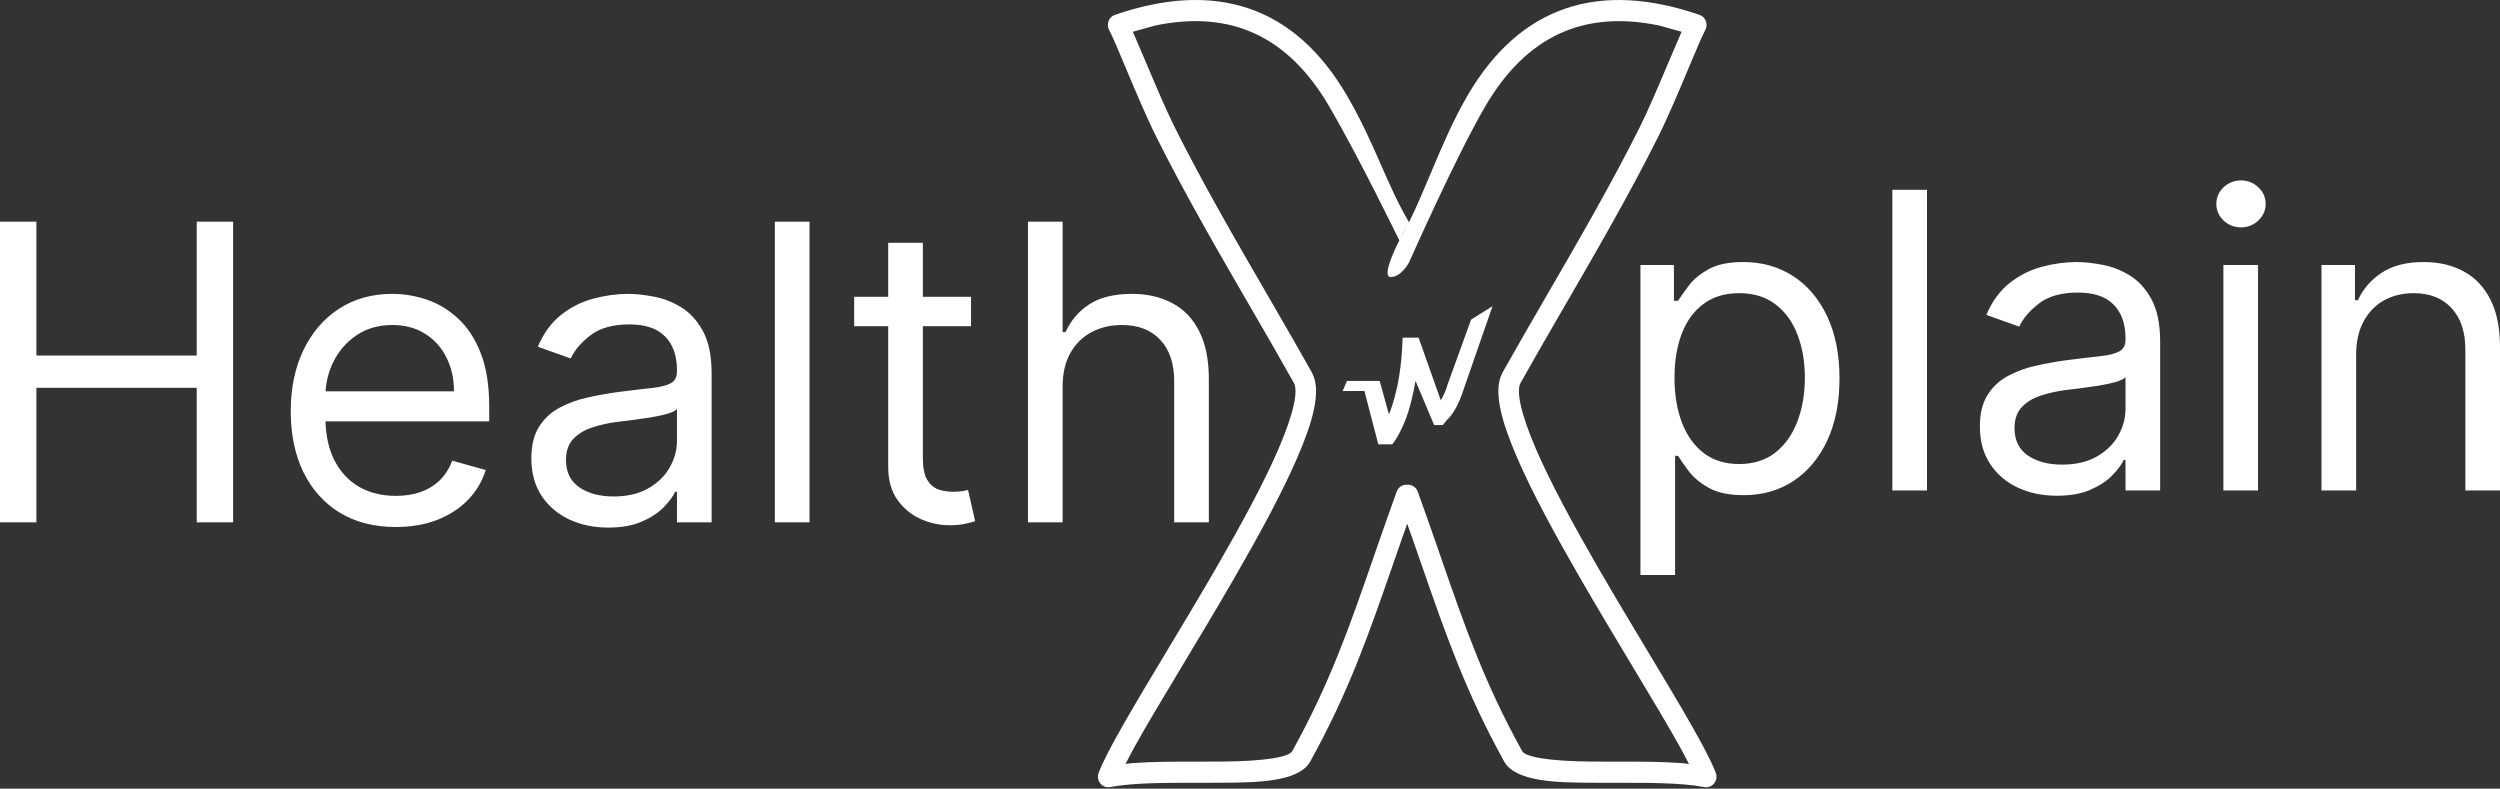 <svg width="485" height="153" viewBox="0 0 485 153" fill="none" xmlns="http://www.w3.org/2000/svg">
<rect x="0" y="0" width="485" height="153" fill="#333333" stroke="none"/>
<path fill-rule="evenodd" clip-rule="evenodd" d="M431.338 95.148V51.404H438.059V95.148H431.338ZM434.755 44.113C433.445 44.113 432.315 43.667 431.366 42.775C430.436 41.883 429.971 40.81 429.971 39.557C429.971 38.304 430.436 37.231 431.366 36.339C432.315 35.446 433.445 35 434.755 35C436.065 35 437.185 35.446 438.116 36.339C439.065 37.231 439.54 38.304 439.54 39.557C439.54 40.81 439.065 41.883 438.116 42.775C437.185 43.667 436.065 44.113 434.755 44.113ZM157.043 101.326V43H150.321V101.326H157.043ZM206.148 75.011V101.326H199.427V43H206.148V64.416H206.718C207.743 62.157 209.281 60.363 211.331 59.034C213.401 57.686 216.154 57.012 219.59 57.012C222.571 57.012 225.182 57.61 227.422 58.806C229.663 59.983 231.4 61.796 232.634 64.246C233.887 66.676 234.514 69.771 234.514 73.53V101.326H227.793V73.986C227.793 70.511 226.891 67.825 225.087 65.926C223.302 64.008 220.825 63.05 217.654 63.05C215.451 63.05 213.477 63.515 211.73 64.445C210.002 65.375 208.635 66.733 207.629 68.517C206.642 70.302 206.148 72.467 206.148 75.011ZM188.377 57.581V63.277H179.035V88.795C179.035 90.694 179.311 92.118 179.861 93.067C180.431 93.997 181.152 94.624 182.026 94.947C182.918 95.25 183.858 95.402 184.845 95.402C185.586 95.402 186.193 95.364 186.668 95.288L187.807 95.06L189.174 101.098C188.718 101.269 188.082 101.44 187.266 101.611C186.449 101.801 185.415 101.895 184.162 101.895C182.263 101.895 180.402 101.487 178.58 100.671C176.776 99.854 175.276 98.611 174.08 96.94C172.903 95.269 172.314 93.162 172.314 90.618V63.277H165.707V57.581H172.314V47.101H179.035V57.581H188.377ZM118.004 102.351C115.232 102.351 112.716 101.829 110.457 100.785C108.198 99.722 106.403 98.193 105.074 96.2C103.745 94.187 103.081 91.757 103.081 88.909C103.081 86.403 103.575 84.371 104.562 82.814C105.549 81.239 106.869 80.004 108.52 79.112C110.172 78.22 111.995 77.555 113.988 77.118C116.001 76.663 118.023 76.302 120.055 76.036C122.713 75.695 124.868 75.438 126.519 75.267C128.19 75.078 129.405 74.764 130.165 74.328C130.943 73.891 131.332 73.131 131.332 72.049V71.821C131.332 69.011 130.563 66.828 129.026 65.271C127.507 63.714 125.2 62.936 122.105 62.936C118.896 62.936 116.381 63.638 114.558 65.043C112.735 66.448 111.454 67.948 110.713 69.543L104.334 67.265C105.473 64.606 106.992 62.537 108.891 61.056C110.808 59.556 112.897 58.512 115.156 57.923C117.434 57.316 119.675 57.012 121.877 57.012C123.282 57.012 124.896 57.183 126.719 57.525C128.56 57.847 130.336 58.521 132.044 59.547C133.772 60.572 135.206 62.119 136.345 64.189C137.484 66.258 138.054 69.03 138.054 72.505V101.326H131.332V95.402H130.991C130.535 96.352 129.776 97.367 128.712 98.45C127.649 99.532 126.235 100.453 124.469 101.212C122.703 101.972 120.548 102.351 118.004 102.351ZM119.029 96.314C121.687 96.314 123.928 95.791 125.75 94.747C127.592 93.703 128.978 92.355 129.908 90.703C130.858 89.051 131.332 87.314 131.332 85.491V79.34C131.048 79.682 130.421 79.995 129.453 80.28C128.503 80.546 127.402 80.783 126.149 80.992C124.915 81.182 123.709 81.352 122.532 81.504C121.374 81.637 120.434 81.751 119.713 81.846C117.966 82.074 116.333 82.444 114.814 82.957C113.314 83.45 112.099 84.2 111.169 85.207C110.258 86.194 109.802 87.542 109.802 89.251C109.802 91.586 110.666 93.352 112.394 94.548C114.14 95.725 116.352 96.314 119.029 96.314ZM65.887 99.446C68.943 101.307 72.579 102.237 76.794 102.237C79.756 102.237 82.424 101.782 84.797 100.87C87.17 99.94 89.164 98.649 90.778 96.997C92.391 95.326 93.54 93.39 94.224 91.187L87.73 89.365C87.161 90.883 86.354 92.156 85.31 93.181C84.265 94.187 83.022 94.947 81.579 95.459C80.155 95.953 78.56 96.2 76.794 96.2C74.079 96.2 71.696 95.611 69.646 94.434C67.595 93.238 65.991 91.501 64.833 89.222C63.8 87.139 63.235 84.642 63.139 81.732H94.907V78.884C94.907 74.802 94.366 71.366 93.284 68.575C92.202 65.784 90.749 63.543 88.927 61.853C87.104 60.145 85.082 58.911 82.86 58.151C80.639 57.392 78.389 57.012 76.111 57.012C72.162 57.012 68.706 57.98 65.744 59.917C62.801 61.834 60.504 64.512 58.852 67.948C57.219 71.366 56.403 75.315 56.403 79.796C56.403 84.276 57.219 88.207 58.852 91.586C60.504 94.947 62.849 97.567 65.887 99.446ZM63.156 75.922C63.284 73.893 63.796 71.976 64.691 70.169C65.735 68.062 67.225 66.353 69.162 65.043C71.117 63.714 73.434 63.05 76.111 63.05C78.541 63.05 80.648 63.61 82.433 64.73C84.237 65.85 85.623 67.379 86.591 69.315C87.578 71.252 88.072 73.454 88.072 75.922H63.156ZM0 101.326V43H7.063V68.973H38.162V43H45.225V101.326H38.162V75.239H7.063V101.326H0ZM457.09 95.148V68.834C457.09 66.289 457.575 64.125 458.543 62.34C459.511 60.556 460.831 59.198 462.502 58.268C464.191 57.337 466.109 56.872 468.254 56.872C471.368 56.872 473.817 57.84 475.602 59.777C477.387 61.695 478.279 64.372 478.279 67.808V95.148H485V67.353C485 63.631 484.383 60.556 483.149 58.125C481.915 55.676 480.187 53.853 477.966 52.657C475.744 51.442 473.153 50.835 470.191 50.835C466.887 50.835 464.191 51.518 462.103 52.885C460.014 54.233 458.457 56.018 457.432 58.239H456.863V51.404H450.369V95.148H457.09ZM391.473 94.607C393.733 95.652 396.249 96.174 399.021 96.174C401.565 96.174 403.72 95.794 405.485 95.035C407.251 94.275 408.666 93.354 409.729 92.272C410.792 91.19 411.551 90.174 412.007 89.225H412.349V95.148H419.07V66.327C419.07 62.853 418.5 60.081 417.361 58.011C416.222 55.942 414.789 54.395 413.061 53.369C411.352 52.344 409.577 51.67 407.735 51.347C405.913 51.005 404.299 50.835 402.894 50.835C400.691 50.835 398.451 51.138 396.173 51.746C393.913 52.334 391.825 53.379 389.907 54.879C388.008 56.36 386.49 58.429 385.35 61.087L391.73 63.365C392.47 61.771 393.752 60.271 395.575 58.866C397.397 57.461 399.913 56.758 403.122 56.758C406.216 56.758 408.523 57.537 410.042 59.094C411.58 60.651 412.349 62.834 412.349 65.644V65.872C412.349 66.954 411.96 67.713 411.181 68.15C410.422 68.587 409.207 68.9 407.536 69.09C405.884 69.261 403.729 69.517 401.071 69.859C399.04 70.125 397.017 70.485 395.005 70.941C393.011 71.378 391.189 72.042 389.537 72.935C387.885 73.827 386.566 75.061 385.578 76.637C384.591 78.194 384.097 80.225 384.097 82.731C384.097 85.579 384.762 88.01 386.091 90.022C387.42 92.016 389.214 93.544 391.473 94.607ZM406.767 88.57C404.944 89.614 402.704 90.136 400.046 90.136C397.369 90.136 395.157 89.548 393.41 88.37C391.682 87.174 390.818 85.409 390.818 83.073C390.818 81.365 391.274 80.016 392.185 79.029C393.116 78.023 394.331 77.273 395.831 76.779C397.35 76.267 398.983 75.897 400.729 75.669C401.451 75.574 402.391 75.46 403.549 75.327C404.726 75.175 405.932 75.004 407.166 74.814C408.419 74.605 409.52 74.368 410.469 74.102C411.438 73.817 412.064 73.504 412.349 73.162V79.314C412.349 81.137 411.874 82.874 410.925 84.526C409.995 86.177 408.609 87.525 406.767 88.57ZM373.838 36.822V95.148H367.117V36.822H373.838ZM318.246 51.404V111.553H324.967V88.427H325.537C326.031 89.225 326.733 90.231 327.645 91.446C328.556 92.642 329.856 93.715 331.546 94.664C333.236 95.595 335.486 96.06 338.296 96.06C341.941 96.06 345.159 95.139 347.95 93.297C350.741 91.437 352.925 88.817 354.501 85.437C356.076 82.038 356.864 78.023 356.864 73.39C356.864 68.796 356.076 64.808 354.501 61.429C352.925 58.049 350.732 55.439 347.922 53.597C345.112 51.755 341.865 50.835 338.182 50.835C335.334 50.835 333.075 51.309 331.404 52.259C329.752 53.189 328.48 54.252 327.588 55.448C326.714 56.625 326.031 57.594 325.537 58.353H324.74V51.404H318.246ZM326.306 82.019C325.338 79.494 324.854 76.58 324.854 73.276C324.854 70.011 325.328 67.153 326.277 64.704C327.227 62.236 328.632 60.318 330.492 58.951C332.353 57.565 334.65 56.872 337.384 56.872C340.232 56.872 342.596 57.603 344.476 59.065C346.374 60.508 347.789 62.473 348.719 64.96C349.669 67.429 350.143 70.201 350.143 73.276C350.143 76.39 349.659 79.219 348.691 81.763C347.741 84.288 346.317 86.301 344.419 87.801C342.539 89.282 340.194 90.022 337.384 90.022C334.688 90.022 332.41 89.32 330.549 87.915C328.689 86.491 327.274 84.526 326.306 82.019Z" fill="white"/>
<path fill-rule="evenodd" clip-rule="evenodd" d="M267.382 105.486C267.05 106.441 266.723 107.382 266.402 108.308L266.397 108.323L266.397 108.323L266.397 108.323C261.691 121.886 258.001 132.521 250.697 145.717C250.101 146.8 245.865 147.67 237.051 147.748C235.565 147.761 234.014 147.76 232.435 147.758C228.15 147.752 223.656 147.747 219.681 148.044L218.337 148.208L219.981 145.102C222.321 140.869 225.626 135.374 229.302 129.26L229.302 129.259L229.302 129.259L229.302 129.258C232.536 123.881 236.056 118.025 239.462 112.129C244.246 103.845 248.757 95.569 251.717 88.692C254.484 82.275 256.524 75.879 254.496 72.251C251.863 67.539 248.983 62.572 246.016 57.455L246.016 57.455C239.871 46.858 233.352 35.617 227.88 24.66C226.214 21.326 224.059 16.232 222.206 11.853L222.206 11.853L222.206 11.853L222.205 11.852C221.513 10.216 220.863 8.681 220.297 7.373L219.765 6.163L224.068 4.961C238.75 1.887 249.873 7.008 257.824 20.565C263.519 30.277 271.47 46.643 271.47 46.643C271.47 46.643 267.763 53.748 269.803 53.748C271.843 53.748 273.353 50.919 273.353 50.919C273.353 50.919 282.481 30.28 288.176 20.568C296.127 7.012 307.25 1.891 321.932 4.964L326.235 6.166L325.703 7.377C325.138 8.682 324.489 10.215 323.798 11.848L323.795 11.856L323.794 11.856C321.941 16.236 319.786 21.329 318.12 24.663C312.648 35.62 306.129 46.861 299.985 57.458C297.017 62.575 294.137 67.542 291.504 72.255C289.476 75.882 291.516 82.279 294.283 88.696C297.243 95.573 301.754 103.849 306.538 112.133C309.944 118.029 313.465 123.885 316.698 129.263C320.374 135.377 323.678 140.872 326.019 145.105L327.663 148.211L326.319 148.047C322.344 147.75 317.85 147.756 313.565 147.761C311.986 147.763 310.435 147.765 308.949 147.752C300.135 147.674 295.899 146.804 295.303 145.721C287.998 132.525 284.309 121.889 279.603 108.326L279.6 108.318C279.277 107.388 278.95 106.445 278.617 105.486L278.608 105.46C277.504 102.288 276.332 98.947 275.038 95.372C274.724 94.512 273.901 93.972 273.021 94.041L272.998 94.039C272.11 93.961 271.278 94.502 270.962 95.368C269.678 98.915 268.514 102.232 267.418 105.382C267.41 105.407 267.402 105.428 267.396 105.445C267.39 105.464 267.385 105.478 267.382 105.486ZM273.181 43.46L271.47 46.643C272.06 45.63 272.628 44.566 273.181 43.46ZM274.926 107.089L274.93 107.099C275.227 107.953 275.52 108.797 275.809 109.631L275.809 109.631C280.529 123.231 284.353 134.249 291.82 147.752C294.031 151.742 302.504 151.806 308.295 151.85L308.306 151.85C308.513 151.852 308.717 151.853 308.917 151.855C310.552 151.87 312.215 151.868 313.875 151.866C320.047 151.86 326.179 151.854 330.639 152.692C332.174 152.983 333.426 151.428 332.862 149.939C331.256 145.658 325.828 136.621 319.605 126.262L319.605 126.262C316.469 121.043 313.133 115.488 309.981 110.036C305.21 101.781 300.802 93.673 297.947 87.038C294.847 79.85 294.183 75.73 294.983 74.298C297.556 69.692 300.405 64.777 303.36 59.681L303.361 59.679L303.362 59.678L303.362 59.678C309.535 49.031 316.166 37.594 321.684 26.534C323.697 22.494 325.892 17.256 327.683 12.983L327.683 12.983L327.683 12.982L327.683 12.982C329.055 9.709 330.189 7.002 330.823 5.834C331.43 4.71 330.899 3.298 329.715 2.888C310.197 -3.829 294.915 1.115 284.749 18.447C281.903 23.309 279.659 28.639 277.509 33.745C276.127 37.026 274.784 40.215 273.346 43.128C271.16 39.372 269.546 35.7 267.866 31.879L267.866 31.879L267.866 31.879L267.866 31.878C266.022 27.684 264.098 23.308 261.251 18.444C251.085 1.112 235.803 -3.832 216.285 2.885C215.101 3.295 214.57 4.706 215.177 5.831C215.811 6.998 216.945 9.705 218.317 12.979L218.317 12.979C220.108 17.252 222.303 22.491 224.316 26.531C229.834 37.591 236.465 49.028 242.638 59.675L242.639 59.675L242.639 59.676C245.594 64.773 248.444 69.688 251.017 74.295C251.817 75.727 251.153 79.846 248.053 87.035C245.198 93.669 240.79 101.777 236.019 110.033C232.867 115.484 229.53 121.039 226.395 126.258L226.395 126.259C220.172 136.618 214.744 145.654 213.138 149.935C212.574 151.425 213.826 152.98 215.361 152.688C219.821 151.851 225.953 151.857 232.125 151.863H232.125C233.785 151.864 235.448 151.866 237.083 151.851L237.318 151.849L237.705 151.846C243.496 151.803 251.969 151.739 254.18 147.748C261.647 134.246 265.471 123.228 270.191 109.628C270.818 107.821 271.461 105.968 272.13 104.058L272.999 101.602L273.87 104.062C274.229 105.087 274.581 106.096 274.926 107.089ZM272.04 67.035L272.11 65.513H275.21L279.518 77.678C279.57 77.578 279.623 77.479 279.676 77.379C280.09 76.601 280.513 75.805 280.799 74.685L285.39 62.005L289.551 59.394L283.559 76.649C282.345 80.085 280.753 81.422 280.753 81.422L279.908 82.46H278.217L274.615 73.896C274.119 76.709 273.514 79.146 272.866 80.9C271.753 83.91 270.611 85.505 270.611 85.505L270.106 86.195H267.392L264.695 75.854H260.469L261.314 73.896H264.114H267.653L269.442 80.338C269.497 80.203 269.524 80.162 269.549 80.124C269.578 80.08 269.605 80.039 269.673 79.856C270.68 77.133 271.776 72.915 272.04 67.035Z" fill="white"/>
</svg>
